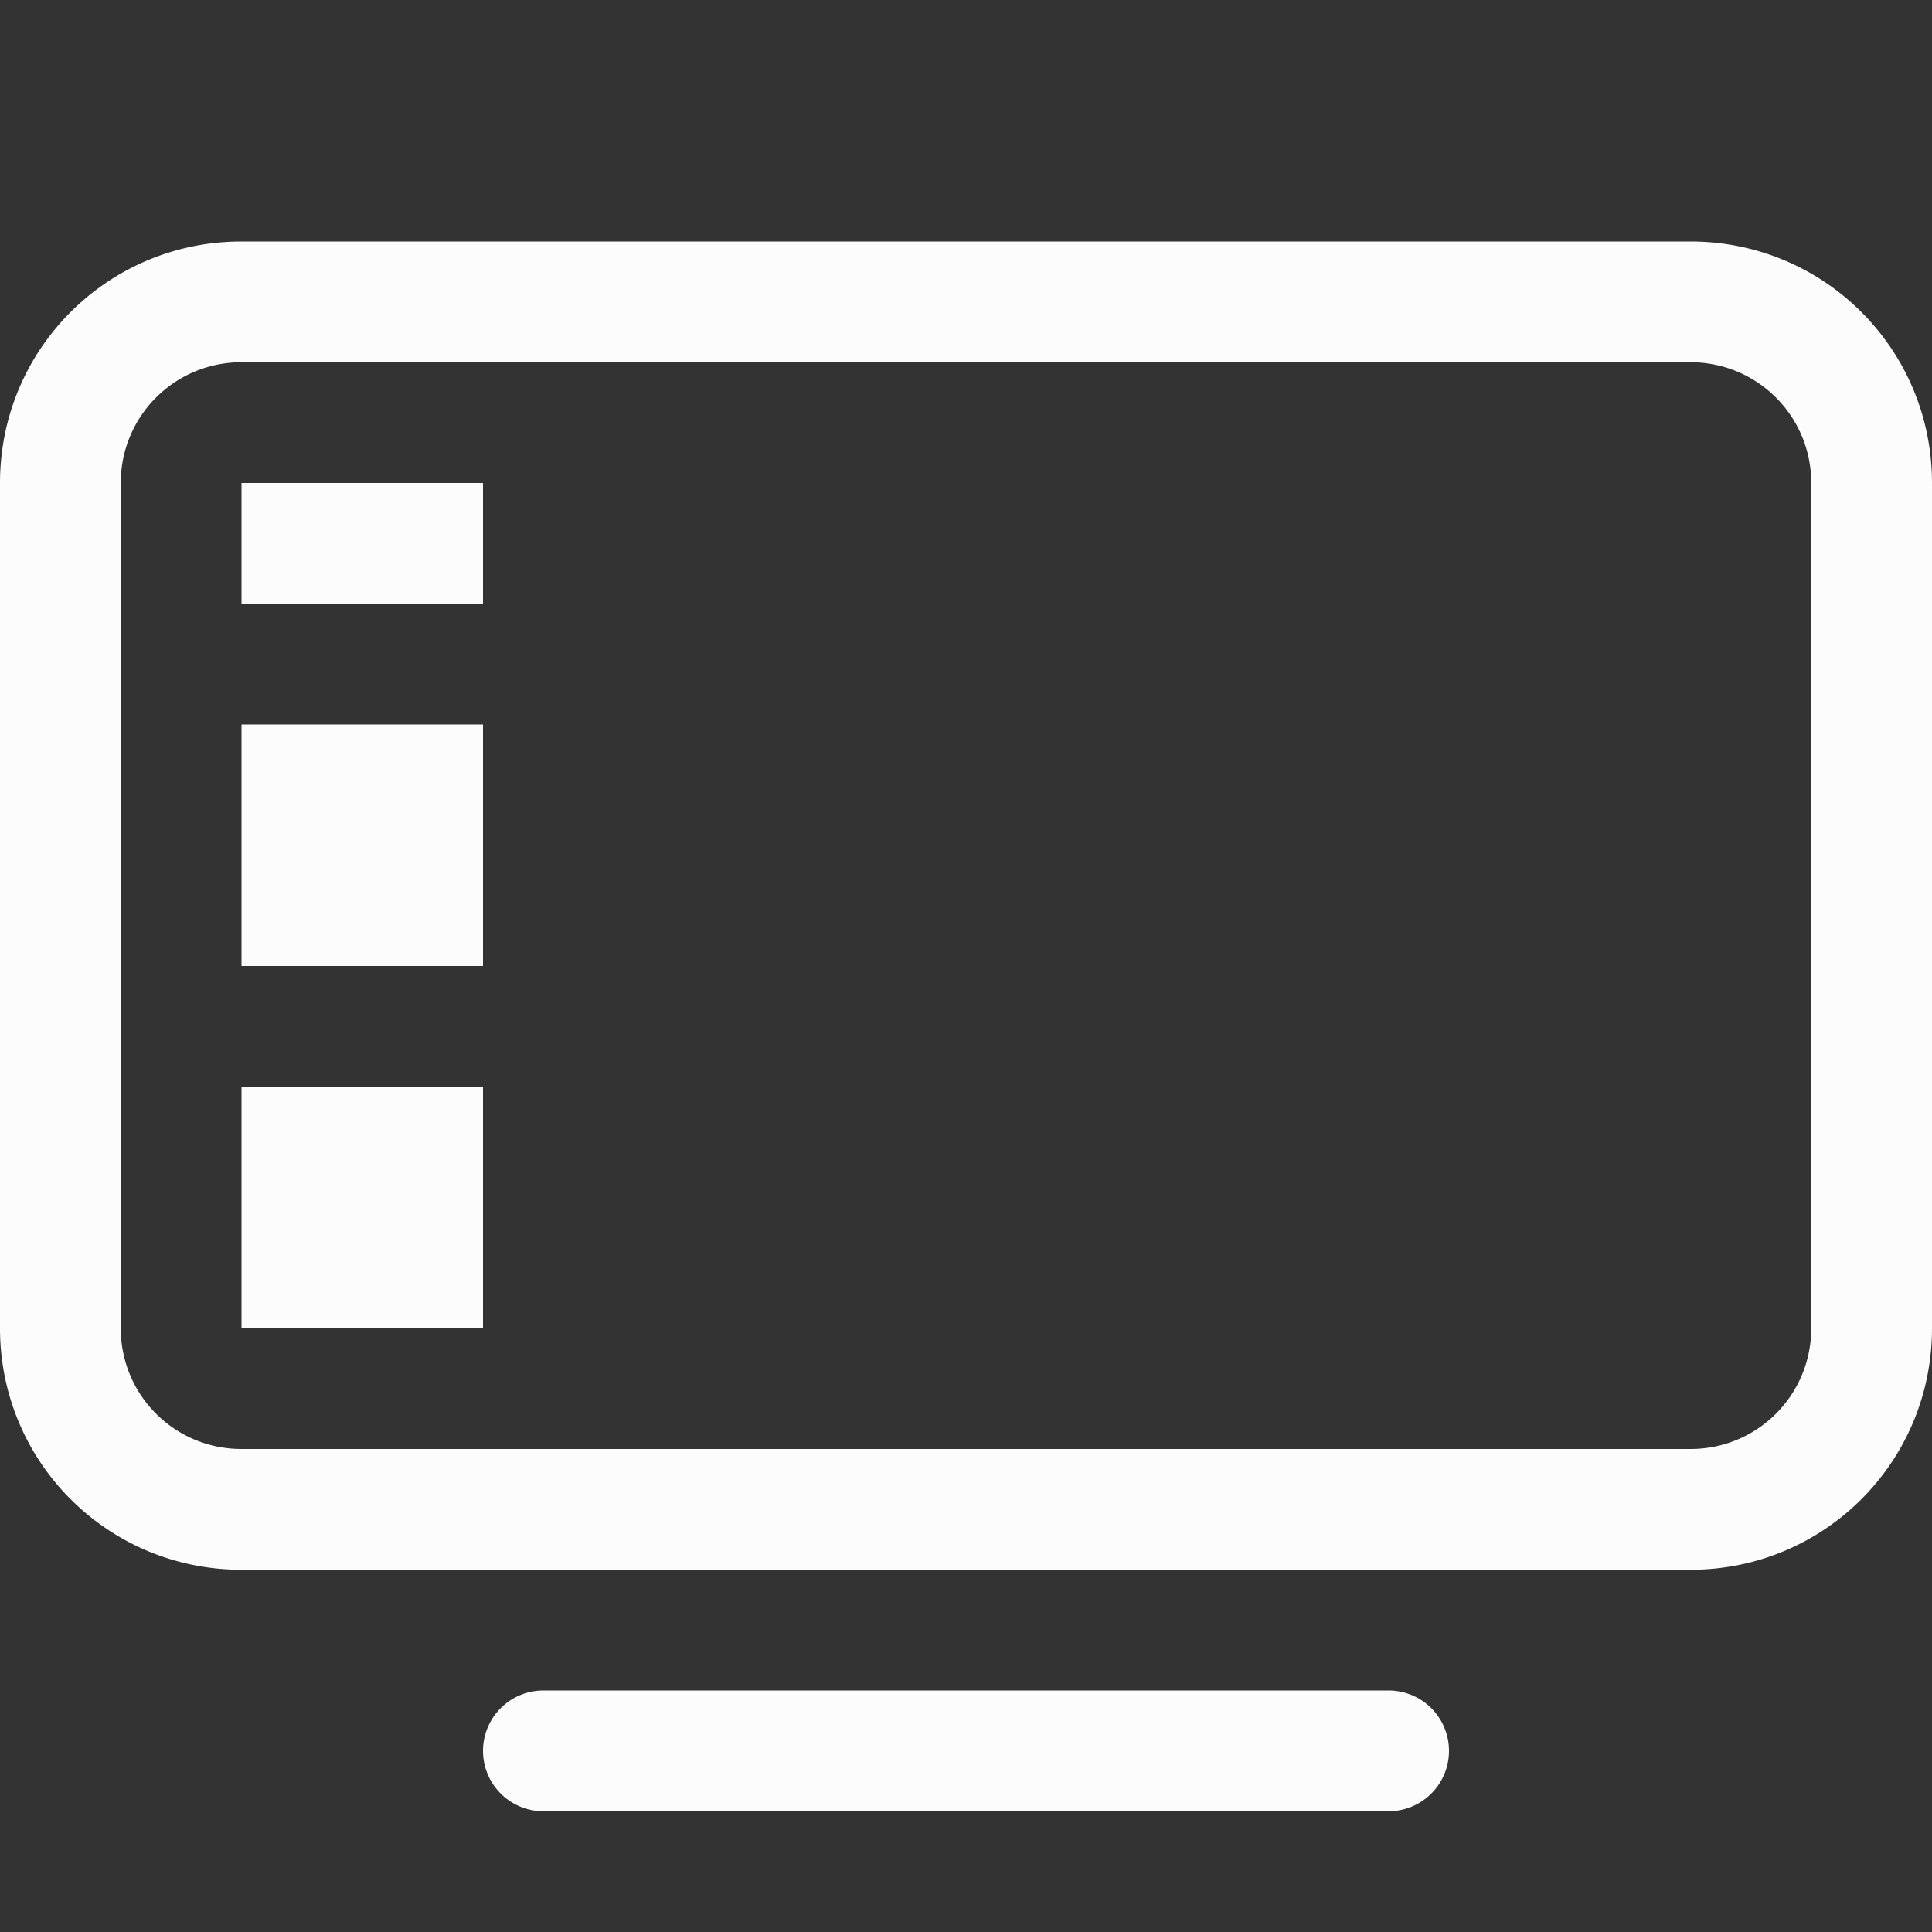 <svg xmlns="http://www.w3.org/2000/svg" width="16" height="16">
<rect width="100%" height="100%" fill="#333333" stroke="none"/>
<style id="current-color-scheme" type="text/css">
.ColorScheme-Text{color:#fcfcfc}
</style>
<g fill-rule="evenodd" class="ColorScheme-Text" style="fill:currentColor">
<rect width="2" height="2" x="2" y="9" rx="0" ry="0" style="paint-order:fill markers stroke"/>
<rect width="2" height="2" x="2" y="6" rx="0" ry="0" style="paint-order:fill markers stroke"/>
<rect width="2" height="1" x="2" y="4" rx="0" ry="0" style="paint-order:fill markers stroke"/>
<path d="M4.5 14h7a.499.499 0 1 1 0 1h-7a.499.499 0 1 1 0-1M2 2C.892 2 0 2.892 0 4v7c0 1.108.892 2 2 2h12c1.108 0 2-.892 2-2V4c0-1.108-.892-2-2-2zm0 1h12c.554 0 1 .446 1 1v7c0 .554-.446 1-1 1H2c-.554 0-1-.446-1-1V4c0-.554.446-1 1-1"/>
</g>
</svg>
